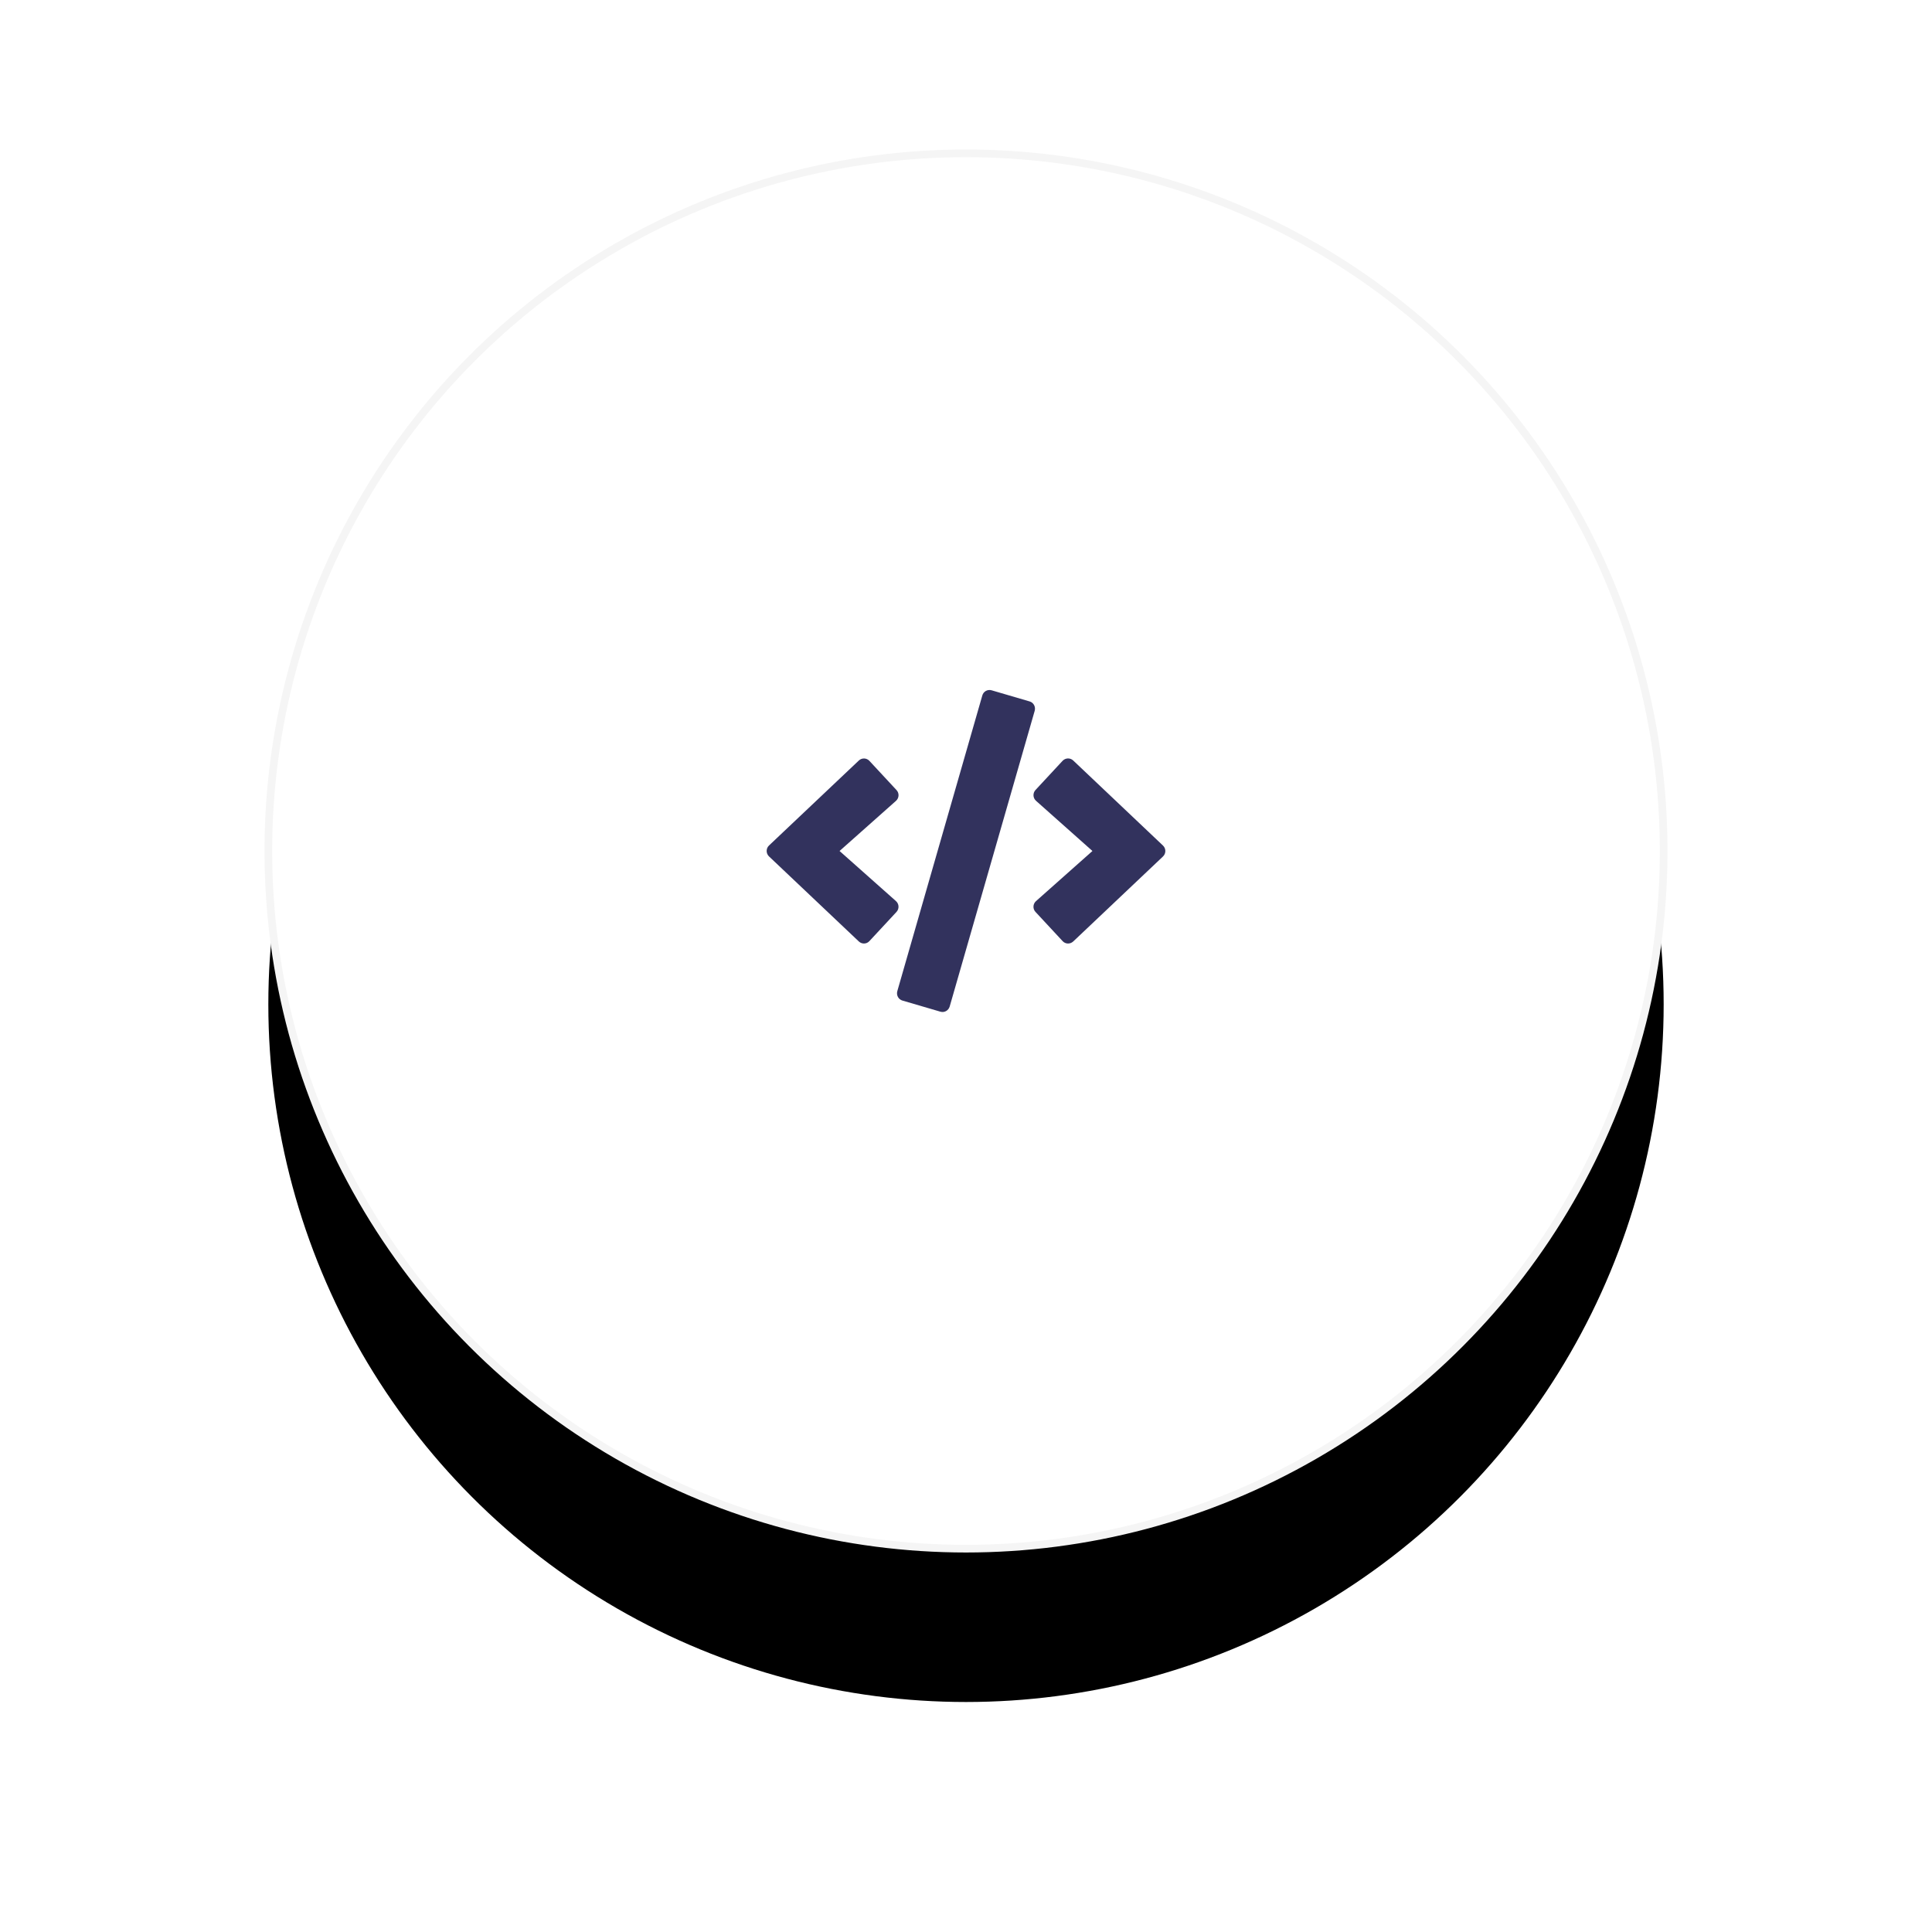 <?xml version="1.0" encoding="UTF-8"?>
<svg width="252px" height="252px" viewBox="0 0 252 252" version="1.1" xmlns="http://www.w3.org/2000/svg" xmlns:xlink="http://www.w3.org/1999/xlink">
    <!-- Generator: Sketch 53.2 (72643) - https://sketchapp.com -->
    <title>dev_ion</title>
    <desc>Created with Sketch.</desc>
    <defs>
        <circle id="path-1" cx="91" cy="91" r="91"></circle>
        <filter x="-33.2%" y="-25.0%" width="166.5%" height="166.5%" filterUnits="objectBoundingBox" id="filter-3">
            <feMorphology radius="0.5" operator="dilate" in="SourceAlpha" result="shadowSpreadOuter1"></feMorphology>
            <feOffset dx="0" dy="5" in="shadowSpreadOuter1" result="shadowOffsetOuter1"></feOffset>
            <feGaussianBlur stdDeviation="2" in="shadowOffsetOuter1" result="shadowBlurOuter1"></feGaussianBlur>
            <feComposite in="shadowBlurOuter1" in2="SourceAlpha" operator="out" result="shadowBlurOuter1"></feComposite>
            <feColorMatrix values="0 0 0 0 0   0 0 0 0 0   0 0 0 0 0  0 0 0 0.07 0" type="matrix" in="shadowBlurOuter1" result="shadowMatrixOuter1"></feColorMatrix>
            <feMorphology radius="0.5" operator="dilate" in="SourceAlpha" result="shadowSpreadOuter2"></feMorphology>
            <feOffset dx="0" dy="15" in="shadowSpreadOuter2" result="shadowOffsetOuter2"></feOffset>
            <feGaussianBlur stdDeviation="17.5" in="shadowOffsetOuter2" result="shadowBlurOuter2"></feGaussianBlur>
            <feComposite in="shadowBlurOuter2" in2="SourceAlpha" operator="out" result="shadowBlurOuter2"></feComposite>
            <feColorMatrix values="0 0 0 0 0.196   0 0 0 0 0.196   0 0 0 0 0.365  0 0 0 0.1 0" type="matrix" in="shadowBlurOuter2" result="shadowMatrixOuter2"></feColorMatrix>
            <feMerge>
                <feMergeNode in="shadowMatrixOuter1"></feMergeNode>
                <feMergeNode in="shadowMatrixOuter2"></feMergeNode>
            </feMerge>
        </filter>
        <path d="M87.661,111.959 L82.705,110.507 C82.185,110.359 81.893,109.81 82.039,109.285 L93.129,70.711 C93.275,70.186 93.819,69.89 94.339,70.038 L99.295,71.49 C99.815,71.638 100.107,72.187 99.961,72.712 L88.871,111.286 C88.717,111.811 88.181,112.115 87.661,111.959 L87.661,111.959 Z M78.399,102.754 L81.933,98.948 C82.307,98.546 82.283,97.906 81.868,97.537 L74.508,90.999 L81.868,84.46 C82.283,84.091 82.315,83.451 81.933,83.049 L78.399,79.243 C78.034,78.849 77.416,78.824 77.018,79.202 L65.311,90.277 C64.896,90.662 64.896,91.327 65.311,91.712 L77.018,102.796 C77.416,103.173 78.034,103.156 78.399,102.754 L78.399,102.754 Z M104.982,102.804 L116.689,91.72 C117.104,91.335 117.104,90.67 116.689,90.285 L104.982,79.193 C104.592,78.824 103.975,78.841 103.601,79.234 L100.067,83.041 C99.693,83.443 99.717,84.083 100.132,84.452 L107.492,90.999 L100.132,97.537 C99.717,97.906 99.685,98.546 100.067,98.948 L103.601,102.754 C103.966,103.156 104.584,103.173 104.982,102.804 Z" id="path-4"></path>
    </defs>
    <g id="Page-1" stroke="none" stroke-width="1" fill="none" fill-rule="evenodd">
        <g id="Homepage-wide" transform="translate(-1158, -2369)">
            <g id="Team" transform="translate(435, 2276)">
                <g id="4" transform="translate(758, 113)">
                    <g id="dev_ion">
                        <mask id="mask-2" fill="white">
                            <use xlink:href="#path-1"></use>
                        </mask>
                        <g id="Mask" fill-rule="nonzero">
                            <use fill="black" fill-opacity="1" filter="url(#filter-3)" xlink:href="#path-1"></use>
                            <use stroke="#F5F5F5" stroke-width="1" fill="#FFFFFF" xlink:href="#path-1"></use>
                        </g>
                        <mask id="mask-5" fill="white">
                            <use xlink:href="#path-4"></use>
                        </mask>
                        <use id="code" fill="#32325D" fill-rule="nonzero" xlink:href="#path-4"></use>
                    </g>
                </g>
            </g>
        </g>
    </g>
</svg>